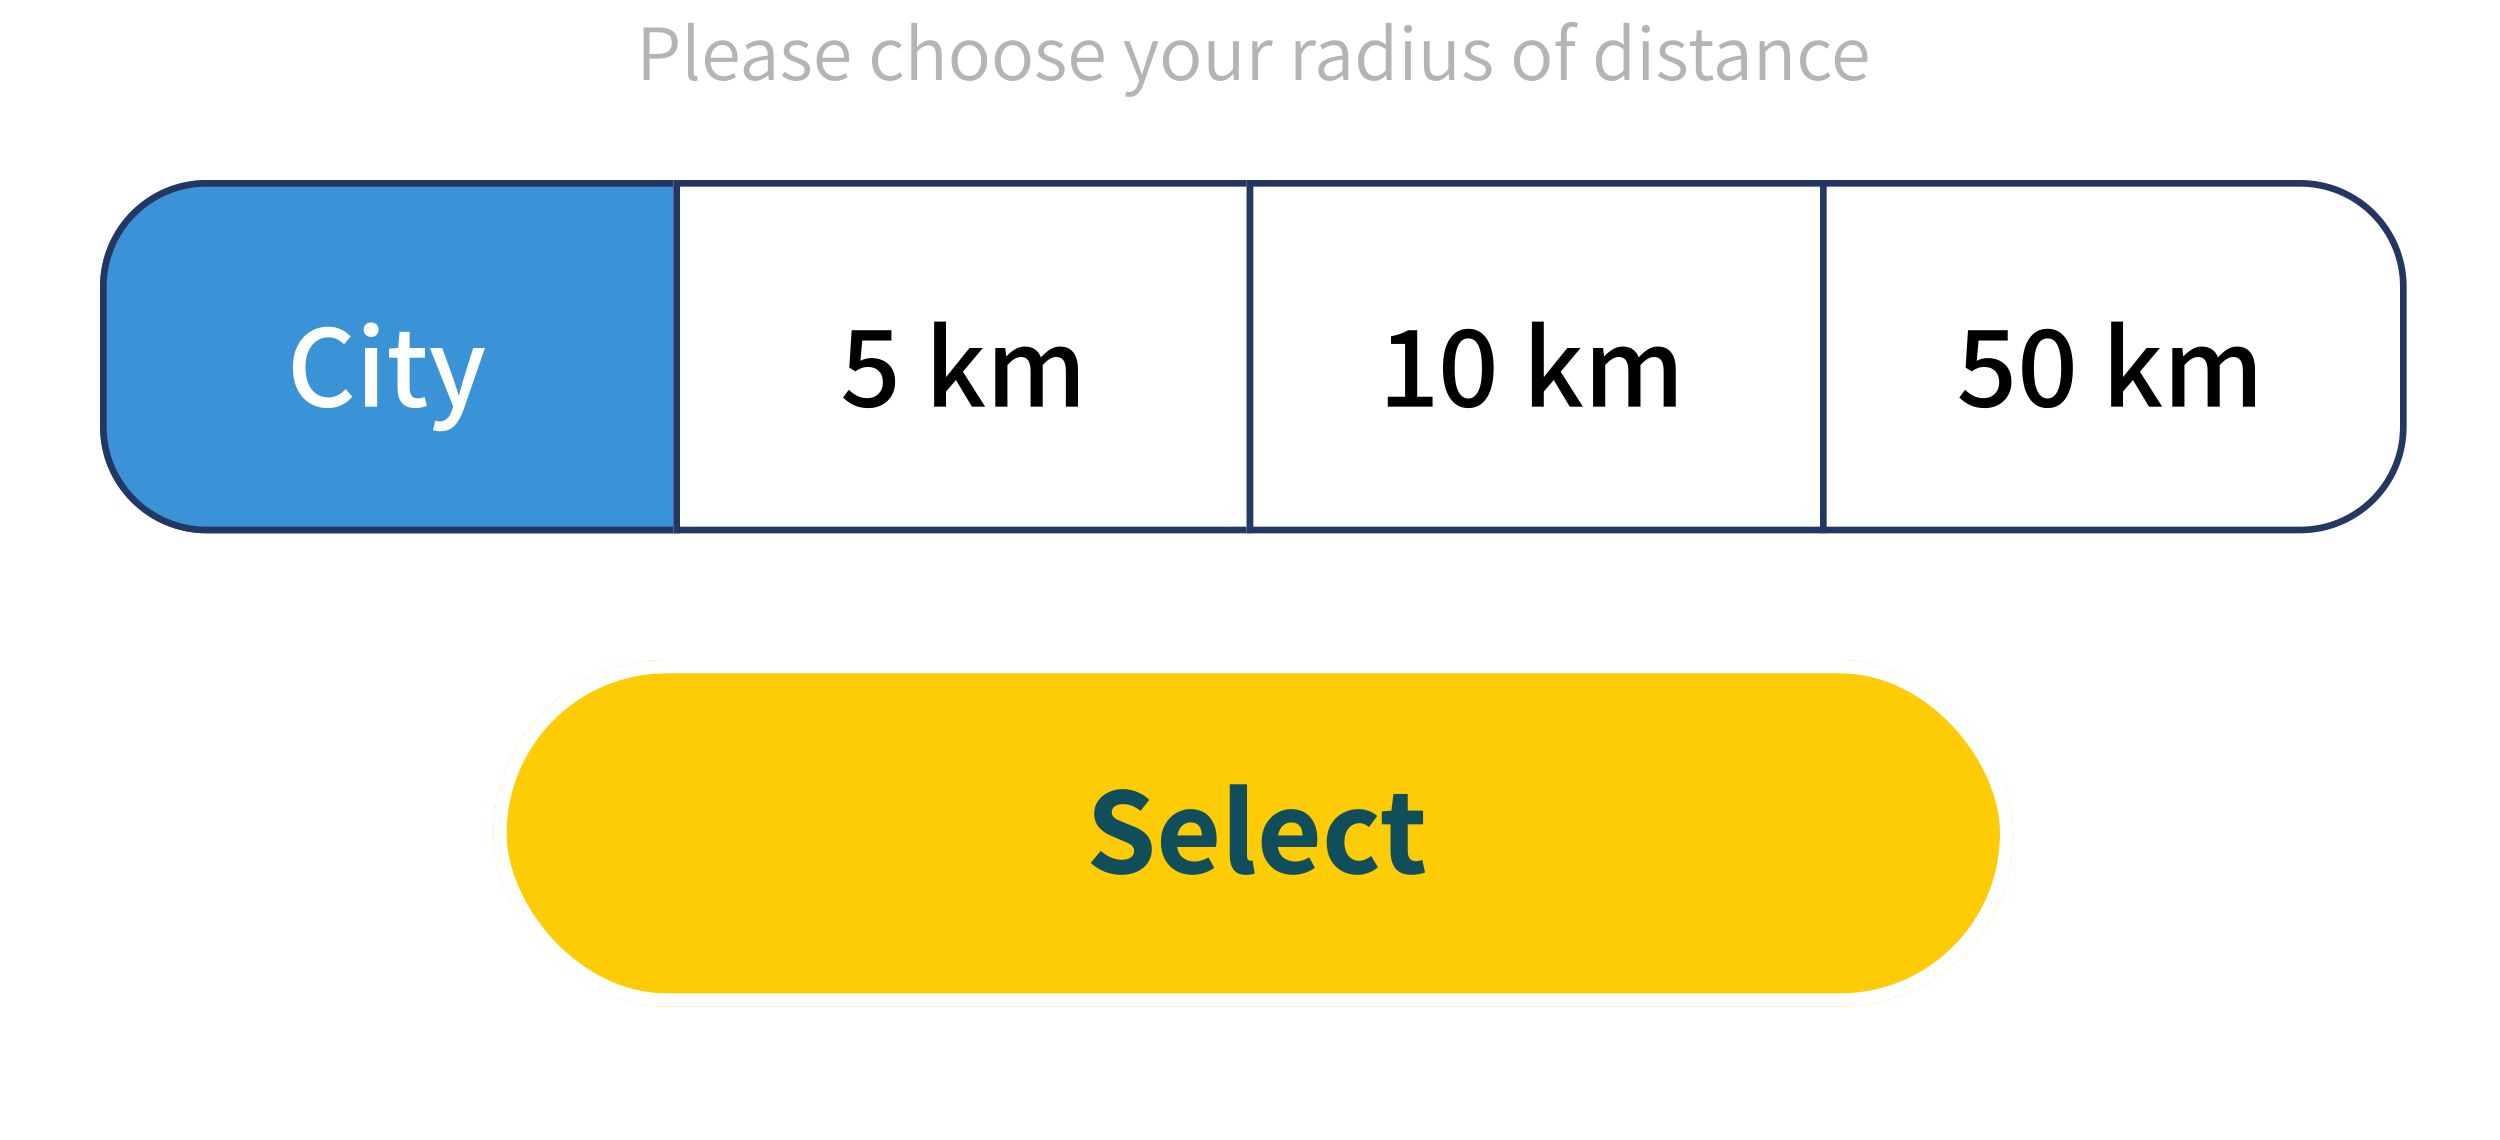 <svg width="375" height="171" viewBox="0 0 375 171" fill="none" xmlns="http://www.w3.org/2000/svg">
<g filter="url(#filter0_d)">
<rect x="74" y="98" width="228" height="52" rx="26" fill="#FECB07"/>
<rect x="75" y="99" width="226" height="50" rx="25" stroke="white" stroke-width="2"/>
</g>
<path d="M168.176 131.228C167.34 131.228 166.523 131.076 165.725 130.772C164.927 130.455 164.224 130.006 163.616 129.423L165.117 127.637C165.573 128.042 166.073 128.365 166.618 128.606C167.175 128.847 167.713 128.967 168.233 128.967C168.841 128.967 169.303 128.853 169.62 128.625C169.949 128.384 170.114 128.055 170.114 127.637C170.114 127.371 170.038 127.149 169.886 126.972C169.746 126.795 169.563 126.649 169.335 126.535C169.119 126.421 168.765 126.263 168.271 126.06L166.637 125.357C165.902 125.053 165.3 124.629 164.832 124.084C164.363 123.527 164.129 122.83 164.129 121.994C164.129 121.323 164.312 120.715 164.68 120.17C165.06 119.613 165.579 119.176 166.238 118.859C166.896 118.53 167.637 118.365 168.461 118.365C169.183 118.365 169.892 118.511 170.589 118.802C171.285 119.081 171.887 119.473 172.394 119.98L171.083 121.633C170.652 121.291 170.228 121.038 169.81 120.873C169.392 120.708 168.942 120.626 168.461 120.626C167.941 120.626 167.53 120.734 167.226 120.949C166.922 121.164 166.77 121.462 166.77 121.842C166.77 122.108 166.846 122.33 166.998 122.507C167.162 122.684 167.359 122.83 167.587 122.944C167.827 123.058 168.195 123.216 168.689 123.419L170.285 124.065C171.083 124.394 171.697 124.831 172.128 125.376C172.558 125.908 172.774 126.592 172.774 127.428C172.774 128.125 172.59 128.764 172.223 129.347C171.855 129.917 171.323 130.373 170.627 130.715C169.93 131.057 169.113 131.228 168.176 131.228ZM182.497 125.87C182.497 126.351 182.459 126.744 182.383 127.048H176.569C176.696 127.795 177 128.346 177.481 128.701C177.975 129.056 178.545 129.233 179.191 129.233C179.862 129.233 180.559 129.024 181.281 128.606L182.136 130.183C181.667 130.512 181.142 130.772 180.559 130.962C179.989 131.139 179.419 131.228 178.849 131.228C177.962 131.228 177.158 131.032 176.436 130.639C175.727 130.246 175.163 129.676 174.745 128.929C174.34 128.182 174.137 127.308 174.137 126.307C174.137 125.319 174.34 124.451 174.745 123.704C175.163 122.957 175.708 122.38 176.379 121.975C177.05 121.57 177.766 121.367 178.526 121.367C179.805 121.367 180.787 121.785 181.471 122.621C182.155 123.444 182.497 124.527 182.497 125.87ZM180.274 125.319C180.274 124.711 180.135 124.236 179.856 123.894C179.577 123.539 179.153 123.362 178.583 123.362C178.114 123.362 177.696 123.527 177.329 123.856C176.974 124.173 176.734 124.66 176.607 125.319H180.274ZM186.88 131.228C186.031 131.228 185.417 130.968 185.037 130.449C184.657 129.93 184.467 129.195 184.467 128.245V117.643H187.051V128.359C187.051 128.625 187.101 128.821 187.203 128.948C187.304 129.062 187.418 129.119 187.545 129.119C187.671 129.119 187.785 129.106 187.887 129.081L188.21 131.019C187.842 131.158 187.399 131.228 186.88 131.228ZM197.601 125.87C197.601 126.351 197.563 126.744 197.487 127.048H191.673C191.799 127.795 192.103 128.346 192.585 128.701C193.079 129.056 193.649 129.233 194.295 129.233C194.966 129.233 195.663 129.024 196.385 128.606L197.24 130.183C196.771 130.512 196.245 130.772 195.663 130.962C195.093 131.139 194.523 131.228 193.953 131.228C193.066 131.228 192.262 131.032 191.54 130.639C190.83 130.246 190.267 129.676 189.849 128.929C189.443 128.182 189.241 127.308 189.241 126.307C189.241 125.319 189.443 124.451 189.849 123.704C190.267 122.957 190.811 122.38 191.483 121.975C192.154 121.57 192.87 121.367 193.63 121.367C194.909 121.367 195.891 121.785 196.575 122.621C197.259 123.444 197.601 124.527 197.601 125.87ZM195.378 125.319C195.378 124.711 195.238 124.236 194.96 123.894C194.681 123.539 194.257 123.362 193.687 123.362C193.218 123.362 192.8 123.527 192.433 123.856C192.078 124.173 191.837 124.66 191.711 125.319H195.378ZM203.598 131.228C202.724 131.228 201.939 131.032 201.242 130.639C200.546 130.246 199.995 129.683 199.589 128.948C199.197 128.201 199 127.32 199 126.307C199 125.294 199.216 124.413 199.646 123.666C200.09 122.919 200.679 122.349 201.413 121.956C202.148 121.563 202.952 121.367 203.826 121.367C204.852 121.367 205.771 121.709 206.581 122.393L205.346 124.065C205.106 123.862 204.878 123.717 204.662 123.628C204.447 123.527 204.219 123.476 203.978 123.476C203.282 123.476 202.718 123.736 202.287 124.255C201.869 124.762 201.66 125.446 201.66 126.307C201.66 127.156 201.863 127.84 202.268 128.359C202.686 128.866 203.225 129.119 203.883 129.119C204.453 129.119 205.049 128.878 205.669 128.397L206.695 130.088C206.252 130.468 205.758 130.753 205.213 130.943C204.681 131.133 204.143 131.228 203.598 131.228ZM211.732 131.228C210.642 131.228 209.844 130.918 209.338 130.297C208.831 129.664 208.578 128.783 208.578 127.656V123.647H207.267V121.709L208.711 121.595L209.015 119.087H211.162V121.595H213.461V123.647H211.162V127.637C211.162 128.663 211.58 129.176 212.416 129.176C212.682 129.176 212.992 129.113 213.347 128.986L213.765 130.886C213.081 131.114 212.403 131.228 211.732 131.228Z" fill="#104E5B"/>
<g filter="url(#filter1_d)">
<path d="M15 43C15 34.163 22.163 27 31 27H102V80H31C22.163 80 15 72.837 15 64V43Z" fill="#3993D6"/>
<path d="M15.5 43C15.5 34.44 22.44 27.5 31 27.5H101.5V79.5H31C22.44 79.5 15.5 72.56 15.5 64V43Z" stroke="#243663"/>
</g>
<g filter="url(#filter2_d)">
<path d="M101 27H188V80H101V27Z" fill="white"/>
<path d="M101.5 27.5H187.5V79.5H101.5V27.5Z" stroke="#243663"/>
</g>
<g filter="url(#filter3_d)">
<path d="M187 27H274V80H187V27Z" fill="white"/>
<path d="M187.5 27.5H273.5V79.5H187.5V27.5Z" stroke="#243663"/>
</g>
<g filter="url(#filter4_d)">
<path d="M273 27H345C353.837 27 361 34.163 361 43V64C361 72.837 353.837 80 345 80H273V27Z" fill="white"/>
<path d="M273.5 27.5H345C353.56 27.5 360.5 34.44 360.5 43V64C360.5 72.56 353.56 79.5 345 79.5H273.5V27.5Z" stroke="#243663"/>
</g>
<path d="M49.17 61.216C48.174 61.216 47.28 60.976 46.488 60.496C45.696 60.016 45.072 59.32 44.616 58.408C44.16 57.484 43.932 56.392 43.932 55.132C43.932 53.884 44.166 52.798 44.634 51.874C45.102 50.95 45.738 50.242 46.542 49.75C47.358 49.246 48.264 48.994 49.26 48.994C49.944 48.994 50.568 49.132 51.132 49.408C51.708 49.684 52.194 50.038 52.59 50.47L51.6 51.658C50.916 50.95 50.148 50.596 49.296 50.596C48.612 50.596 48.006 50.782 47.478 51.154C46.962 51.514 46.554 52.03 46.254 52.702C45.966 53.374 45.822 54.166 45.822 55.078C45.822 56.482 46.128 57.592 46.74 58.408C47.364 59.212 48.198 59.614 49.242 59.614C50.226 59.614 51.096 59.194 51.852 58.354L52.842 59.506C51.87 60.646 50.646 61.216 49.17 61.216ZM54.754 52.198H56.572V61H54.754V52.198ZM55.672 50.542C55.348 50.542 55.078 50.44 54.862 50.236C54.658 50.032 54.556 49.768 54.556 49.444C54.556 49.132 54.658 48.874 54.862 48.67C55.078 48.466 55.348 48.364 55.672 48.364C55.996 48.364 56.26 48.466 56.464 48.67C56.68 48.874 56.788 49.132 56.788 49.444C56.788 49.768 56.68 50.032 56.464 50.236C56.26 50.44 55.996 50.542 55.672 50.542ZM62.294 61.216C60.518 61.216 59.63 60.19 59.63 58.138V53.656H58.352V52.288L59.72 52.198L59.936 49.768H61.448V52.198H63.752V53.656H61.448V58.138C61.448 58.678 61.55 59.086 61.754 59.362C61.958 59.626 62.288 59.758 62.744 59.758C63.02 59.758 63.338 59.686 63.698 59.542L64.022 60.892C63.374 61.108 62.798 61.216 62.294 61.216ZM66.049 64.69C65.653 64.69 65.287 64.63 64.951 64.51L65.293 63.088C65.569 63.172 65.785 63.214 65.941 63.214C66.805 63.214 67.423 62.656 67.795 61.54L67.975 60.946L64.483 52.198H66.337L67.975 56.752L68.515 58.39L68.785 59.236H68.857C68.989 58.804 69.091 58.432 69.163 58.12L69.559 56.752L70.981 52.198H72.745L69.505 61.54C69.133 62.572 68.683 63.352 68.155 63.88C67.627 64.42 66.925 64.69 66.049 64.69Z" fill="white"/>
<path d="M130.309 61.216C129.457 61.216 128.719 61.072 128.095 60.784C127.483 60.496 126.937 60.112 126.457 59.632L127.321 58.462C127.717 58.846 128.137 59.152 128.581 59.38C129.025 59.608 129.529 59.722 130.093 59.722C130.777 59.722 131.335 59.506 131.767 59.074C132.211 58.642 132.433 58.066 132.433 57.346C132.433 56.626 132.229 56.062 131.821 55.654C131.413 55.246 130.867 55.042 130.183 55.042C129.823 55.042 129.511 55.096 129.247 55.204C128.983 55.3 128.665 55.468 128.293 55.708L127.393 55.132L127.753 49.534H133.711V51.082H129.337L129.067 54.124C129.583 53.848 130.123 53.71 130.687 53.71C131.731 53.71 132.589 54.016 133.261 54.628C133.933 55.228 134.269 56.116 134.269 57.292C134.269 58.096 134.083 58.798 133.711 59.398C133.351 59.986 132.871 60.436 132.271 60.748C131.671 61.06 131.017 61.216 130.309 61.216ZM140.12 48.238H141.902V56.5H141.956L145.43 52.198H147.428L144.44 55.762L147.77 61H145.79L143.396 57.004L141.902 58.732V61H140.12V48.238ZM149.296 52.198H150.79L150.934 53.422H150.988C151.42 52.978 151.852 52.63 152.284 52.378C152.728 52.114 153.202 51.982 153.706 51.982C154.918 51.982 155.728 52.522 156.136 53.602C156.628 53.074 157.096 52.672 157.54 52.396C157.996 52.12 158.482 51.982 158.998 51.982C159.898 51.982 160.57 52.282 161.014 52.882C161.47 53.47 161.698 54.328 161.698 55.456V61H159.88V55.69C159.88 54.934 159.76 54.388 159.52 54.052C159.292 53.716 158.92 53.548 158.404 53.548C157.804 53.548 157.138 53.95 156.406 54.754V61H154.588V55.69C154.588 54.934 154.468 54.388 154.228 54.052C154 53.716 153.628 53.548 153.112 53.548C152.512 53.548 151.846 53.95 151.114 54.754V61H149.296V52.198Z" fill="black"/>
<path d="M208.169 59.506H210.761V51.586H208.655V50.434C209.675 50.254 210.527 49.954 211.211 49.534H212.579V59.506H214.883V61H208.169V59.506ZM220.245 61.216C219.057 61.216 218.127 60.694 217.455 59.65C216.783 58.606 216.447 57.13 216.447 55.222C216.447 53.314 216.783 51.856 217.455 50.848C218.127 49.828 219.057 49.318 220.245 49.318C221.433 49.318 222.363 49.828 223.035 50.848C223.707 51.868 224.043 53.326 224.043 55.222C224.043 57.13 223.707 58.606 223.035 59.65C222.363 60.694 221.433 61.216 220.245 61.216ZM220.245 59.776C220.881 59.776 221.379 59.41 221.739 58.678C222.111 57.946 222.297 56.794 222.297 55.222C222.297 52.246 221.613 50.758 220.245 50.758C218.877 50.758 218.193 52.246 218.193 55.222C218.193 56.794 218.373 57.946 218.733 58.678C219.105 59.41 219.609 59.776 220.245 59.776ZM229.786 48.238H231.568V56.5H231.622L235.096 52.198H237.094L234.106 55.762L237.436 61H235.456L233.062 57.004L231.568 58.732V61H229.786V48.238ZM238.962 52.198H240.456L240.6 53.422H240.654C241.086 52.978 241.518 52.63 241.95 52.378C242.394 52.114 242.868 51.982 243.372 51.982C244.584 51.982 245.394 52.522 245.802 53.602C246.294 53.074 246.762 52.672 247.206 52.396C247.662 52.12 248.148 51.982 248.664 51.982C249.564 51.982 250.236 52.282 250.68 52.882C251.136 53.47 251.364 54.328 251.364 55.456V61H249.546V55.69C249.546 54.934 249.426 54.388 249.186 54.052C248.958 53.716 248.586 53.548 248.07 53.548C247.47 53.548 246.804 53.95 246.072 54.754V61H244.254V55.69C244.254 54.934 244.134 54.388 243.894 54.052C243.666 53.716 243.294 53.548 242.778 53.548C242.178 53.548 241.512 53.95 240.78 54.754V61H238.962V52.198Z" fill="black"/>
<path d="M297.757 61.216C296.905 61.216 296.167 61.072 295.543 60.784C294.931 60.496 294.385 60.112 293.905 59.632L294.769 58.462C295.165 58.846 295.585 59.152 296.029 59.38C296.473 59.608 296.977 59.722 297.541 59.722C298.225 59.722 298.783 59.506 299.215 59.074C299.659 58.642 299.881 58.066 299.881 57.346C299.881 56.626 299.677 56.062 299.269 55.654C298.861 55.246 298.315 55.042 297.631 55.042C297.271 55.042 296.959 55.096 296.695 55.204C296.431 55.3 296.113 55.468 295.741 55.708L294.841 55.132L295.201 49.534H301.159V51.082H296.785L296.515 54.124C297.031 53.848 297.571 53.71 298.135 53.71C299.179 53.71 300.037 54.016 300.709 54.628C301.381 55.228 301.717 56.116 301.717 57.292C301.717 58.096 301.531 58.798 301.159 59.398C300.799 59.986 300.319 60.436 299.719 60.748C299.119 61.06 298.465 61.216 297.757 61.216ZM307.132 61.216C305.944 61.216 305.014 60.694 304.342 59.65C303.67 58.606 303.334 57.13 303.334 55.222C303.334 53.314 303.67 51.856 304.342 50.848C305.014 49.828 305.944 49.318 307.132 49.318C308.32 49.318 309.25 49.828 309.922 50.848C310.594 51.868 310.93 53.326 310.93 55.222C310.93 57.13 310.594 58.606 309.922 59.65C309.25 60.694 308.32 61.216 307.132 61.216ZM307.132 59.776C307.768 59.776 308.266 59.41 308.626 58.678C308.998 57.946 309.184 56.794 309.184 55.222C309.184 52.246 308.5 50.758 307.132 50.758C305.764 50.758 305.08 52.246 305.08 55.222C305.08 56.794 305.26 57.946 305.62 58.678C305.992 59.41 306.496 59.776 307.132 59.776ZM316.673 48.238H318.455V56.5H318.509L321.983 52.198H323.981L320.993 55.762L324.323 61H322.343L319.949 57.004L318.455 58.732V61H316.673V48.238ZM325.849 52.198H327.343L327.487 53.422H327.541C327.973 52.978 328.405 52.63 328.837 52.378C329.281 52.114 329.755 51.982 330.259 51.982C331.471 51.982 332.281 52.522 332.689 53.602C333.181 53.074 333.649 52.672 334.093 52.396C334.549 52.12 335.035 51.982 335.551 51.982C336.451 51.982 337.123 52.282 337.567 52.882C338.023 53.47 338.251 54.328 338.251 55.456V61H336.433V55.69C336.433 54.934 336.313 54.388 336.073 54.052C335.845 53.716 335.473 53.548 334.957 53.548C334.357 53.548 333.691 53.95 332.959 54.754V61H331.141V55.69C331.141 54.934 331.021 54.388 330.781 54.052C330.553 53.716 330.181 53.548 329.665 53.548C329.065 53.548 328.399 53.95 327.667 54.754V61H325.849V52.198Z" fill="black"/>
<path d="M96.543 4.116H98.728C99.663 4.116 100.383 4.296 100.887 4.656C101.399 5.008 101.655 5.592 101.655 6.408C101.655 7.2 101.399 7.8 100.887 8.208C100.375 8.608 99.671 8.808 98.775 8.808H97.431V12H96.543V4.116ZM98.644 8.076C99.371 8.076 99.907 7.944 100.251 7.68C100.595 7.408 100.767 6.984 100.767 6.408C100.767 5.832 100.591 5.428 100.239 5.196C99.888 4.956 99.34 4.836 98.596 4.836H97.431V8.076H98.644ZM104.146 12.144C103.818 12.144 103.578 12.044 103.426 11.844C103.274 11.636 103.198 11.332 103.198 10.932V3.432H104.062V11.004C104.062 11.14 104.086 11.244 104.134 11.316C104.19 11.38 104.258 11.412 104.338 11.412C104.402 11.412 104.474 11.404 104.554 11.388L104.674 12.06C104.522 12.116 104.346 12.144 104.146 12.144ZM110.638 8.76C110.638 8.968 110.626 9.144 110.602 9.288H106.582C106.622 9.968 106.83 10.496 107.206 10.872C107.59 11.248 108.058 11.436 108.61 11.436C109.122 11.436 109.614 11.28 110.086 10.968L110.41 11.544C110.122 11.728 109.826 11.876 109.522 11.988C109.218 12.092 108.878 12.144 108.502 12.144C107.99 12.144 107.522 12.024 107.098 11.784C106.682 11.536 106.35 11.18 106.102 10.716C105.862 10.252 105.742 9.712 105.742 9.096C105.742 8.488 105.862 7.952 106.102 7.488C106.35 7.024 106.674 6.668 107.074 6.42C107.474 6.164 107.898 6.036 108.346 6.036C109.066 6.036 109.626 6.28 110.026 6.768C110.434 7.248 110.638 7.912 110.638 8.76ZM109.858 8.652C109.858 8.036 109.726 7.564 109.462 7.236C109.198 6.908 108.83 6.744 108.358 6.744C107.926 6.744 107.542 6.908 107.206 7.236C106.87 7.564 106.67 8.036 106.606 8.652H109.858ZM113.26 12.144C112.764 12.144 112.356 12 112.036 11.712C111.716 11.424 111.556 11.02 111.556 10.5C111.556 9.868 111.844 9.384 112.42 9.048C112.996 8.704 113.916 8.464 115.18 8.328C115.18 7.872 115.084 7.5 114.892 7.212C114.708 6.916 114.388 6.768 113.932 6.768C113.38 6.768 112.792 6.98 112.168 7.404L111.82 6.804C112.588 6.292 113.34 6.036 114.076 6.036C114.748 6.036 115.244 6.248 115.564 6.672C115.884 7.088 116.044 7.664 116.044 8.4V12H115.324L115.252 11.292H115.216C114.528 11.86 113.876 12.144 113.26 12.144ZM113.488 11.436C113.768 11.436 114.04 11.372 114.304 11.244C114.576 11.108 114.868 10.9 115.18 10.62V8.916C114.18 9.036 113.468 9.22 113.044 9.468C112.628 9.716 112.42 10.044 112.42 10.452C112.42 10.78 112.52 11.028 112.72 11.196C112.92 11.356 113.176 11.436 113.488 11.436ZM119.44 12.144C119.04 12.144 118.652 12.072 118.276 11.928C117.9 11.776 117.568 11.58 117.28 11.34L117.724 10.752C118.012 10.984 118.292 11.16 118.564 11.28C118.836 11.4 119.14 11.46 119.476 11.46C119.86 11.46 120.156 11.368 120.364 11.184C120.572 11 120.676 10.768 120.676 10.488C120.676 10.208 120.556 9.984 120.316 9.816C120.084 9.648 119.752 9.488 119.32 9.336C118.768 9.136 118.336 8.92 118.024 8.688C117.712 8.448 117.556 8.108 117.556 7.668C117.556 7.196 117.732 6.808 118.084 6.504C118.444 6.192 118.928 6.036 119.536 6.036C119.864 6.036 120.18 6.096 120.484 6.216C120.788 6.336 121.06 6.492 121.3 6.684L120.88 7.248C120.648 7.08 120.428 6.952 120.22 6.864C120.012 6.776 119.784 6.732 119.536 6.732C119.168 6.732 118.888 6.82 118.696 6.996C118.504 7.164 118.408 7.372 118.408 7.62C118.408 7.796 118.464 7.948 118.576 8.076C118.696 8.204 118.84 8.308 119.008 8.388C119.176 8.46 119.412 8.556 119.716 8.676C120.124 8.828 120.444 8.964 120.676 9.084C120.908 9.204 121.108 9.376 121.276 9.6C121.444 9.816 121.528 10.096 121.528 10.44C121.528 10.752 121.444 11.04 121.276 11.304C121.116 11.56 120.876 11.764 120.556 11.916C120.244 12.068 119.872 12.144 119.44 12.144ZM127.384 8.76C127.384 8.968 127.372 9.144 127.348 9.288H123.328C123.368 9.968 123.576 10.496 123.952 10.872C124.336 11.248 124.804 11.436 125.356 11.436C125.868 11.436 126.36 11.28 126.832 10.968L127.156 11.544C126.868 11.728 126.572 11.876 126.268 11.988C125.964 12.092 125.624 12.144 125.248 12.144C124.736 12.144 124.268 12.024 123.844 11.784C123.428 11.536 123.096 11.18 122.848 10.716C122.608 10.252 122.488 9.712 122.488 9.096C122.488 8.488 122.608 7.952 122.848 7.488C123.096 7.024 123.42 6.668 123.82 6.42C124.22 6.164 124.644 6.036 125.092 6.036C125.812 6.036 126.372 6.28 126.772 6.768C127.18 7.248 127.384 7.912 127.384 8.76ZM126.604 8.652C126.604 8.036 126.472 7.564 126.208 7.236C125.944 6.908 125.576 6.744 125.104 6.744C124.672 6.744 124.288 6.908 123.952 7.236C123.616 7.564 123.416 8.036 123.352 8.652H126.604ZM133.508 12.144C132.996 12.144 132.532 12.024 132.116 11.784C131.708 11.536 131.384 11.184 131.144 10.728C130.912 10.272 130.796 9.728 130.796 9.096C130.796 8.472 130.92 7.928 131.168 7.464C131.424 7 131.764 6.648 132.188 6.408C132.612 6.16 133.072 6.036 133.568 6.036C134.2 6.036 134.764 6.268 135.26 6.732L134.804 7.308C134.612 7.132 134.42 7 134.228 6.912C134.036 6.816 133.828 6.768 133.604 6.768C133.244 6.768 132.92 6.868 132.632 7.068C132.344 7.26 132.116 7.532 131.948 7.884C131.788 8.236 131.708 8.64 131.708 9.096C131.708 9.792 131.88 10.352 132.224 10.776C132.568 11.2 133.02 11.412 133.58 11.412C134.084 11.412 134.556 11.212 134.996 10.812L135.38 11.4C135.116 11.632 134.824 11.816 134.504 11.952C134.184 12.08 133.852 12.144 133.508 12.144ZM136.702 3.432H137.566V5.808L137.542 7.032C137.862 6.712 138.174 6.468 138.478 6.3C138.782 6.124 139.118 6.036 139.486 6.036C140.094 6.036 140.542 6.228 140.83 6.612C141.118 6.988 141.262 7.552 141.262 8.304V12H140.386V8.412C140.386 7.852 140.294 7.444 140.11 7.188C139.934 6.932 139.642 6.804 139.234 6.804C138.946 6.804 138.678 6.88 138.43 7.032C138.182 7.176 137.894 7.412 137.566 7.74V12H136.702V3.432ZM145.402 12.144C144.922 12.144 144.478 12.024 144.07 11.784C143.662 11.536 143.334 11.184 143.086 10.728C142.846 10.264 142.726 9.72 142.726 9.096C142.726 8.472 142.846 7.928 143.086 7.464C143.334 7 143.662 6.648 144.07 6.408C144.478 6.16 144.922 6.036 145.402 6.036C145.882 6.036 146.326 6.16 146.734 6.408C147.142 6.648 147.466 7 147.706 7.464C147.954 7.928 148.078 8.472 148.078 9.096C148.078 9.72 147.954 10.264 147.706 10.728C147.466 11.184 147.142 11.536 146.734 11.784C146.326 12.024 145.882 12.144 145.402 12.144ZM145.402 11.412C145.746 11.412 146.05 11.316 146.314 11.124C146.586 10.932 146.798 10.66 146.95 10.308C147.102 9.956 147.178 9.552 147.178 9.096C147.178 8.64 147.102 8.236 146.95 7.884C146.798 7.532 146.586 7.26 146.314 7.068C146.05 6.868 145.746 6.768 145.402 6.768C145.058 6.768 144.75 6.868 144.478 7.068C144.214 7.26 144.006 7.532 143.854 7.884C143.71 8.236 143.638 8.64 143.638 9.096C143.638 9.792 143.802 10.352 144.13 10.776C144.458 11.2 144.882 11.412 145.402 11.412ZM151.883 12.144C151.403 12.144 150.959 12.024 150.551 11.784C150.143 11.536 149.815 11.184 149.567 10.728C149.327 10.264 149.207 9.72 149.207 9.096C149.207 8.472 149.327 7.928 149.567 7.464C149.815 7 150.143 6.648 150.551 6.408C150.959 6.16 151.403 6.036 151.883 6.036C152.363 6.036 152.807 6.16 153.215 6.408C153.623 6.648 153.947 7 154.187 7.464C154.435 7.928 154.559 8.472 154.559 9.096C154.559 9.72 154.435 10.264 154.187 10.728C153.947 11.184 153.623 11.536 153.215 11.784C152.807 12.024 152.363 12.144 151.883 12.144ZM151.883 11.412C152.227 11.412 152.531 11.316 152.795 11.124C153.067 10.932 153.279 10.66 153.431 10.308C153.583 9.956 153.659 9.552 153.659 9.096C153.659 8.64 153.583 8.236 153.431 7.884C153.279 7.532 153.067 7.26 152.795 7.068C152.531 6.868 152.227 6.768 151.883 6.768C151.539 6.768 151.231 6.868 150.959 7.068C150.695 7.26 150.487 7.532 150.335 7.884C150.191 8.236 150.119 8.64 150.119 9.096C150.119 9.792 150.283 10.352 150.611 10.776C150.939 11.2 151.363 11.412 151.883 11.412ZM157.608 12.144C157.208 12.144 156.82 12.072 156.444 11.928C156.068 11.776 155.736 11.58 155.448 11.34L155.892 10.752C156.18 10.984 156.46 11.16 156.732 11.28C157.004 11.4 157.308 11.46 157.644 11.46C158.028 11.46 158.324 11.368 158.532 11.184C158.74 11 158.844 10.768 158.844 10.488C158.844 10.208 158.724 9.984 158.484 9.816C158.252 9.648 157.92 9.488 157.488 9.336C156.936 9.136 156.504 8.92 156.192 8.688C155.88 8.448 155.724 8.108 155.724 7.668C155.724 7.196 155.9 6.808 156.252 6.504C156.612 6.192 157.096 6.036 157.704 6.036C158.032 6.036 158.348 6.096 158.652 6.216C158.956 6.336 159.228 6.492 159.468 6.684L159.048 7.248C158.816 7.08 158.596 6.952 158.388 6.864C158.18 6.776 157.952 6.732 157.704 6.732C157.336 6.732 157.056 6.82 156.864 6.996C156.672 7.164 156.576 7.372 156.576 7.62C156.576 7.796 156.632 7.948 156.744 8.076C156.864 8.204 157.008 8.308 157.176 8.388C157.344 8.46 157.58 8.556 157.884 8.676C158.292 8.828 158.612 8.964 158.844 9.084C159.076 9.204 159.276 9.376 159.444 9.6C159.612 9.816 159.696 10.096 159.696 10.44C159.696 10.752 159.612 11.04 159.444 11.304C159.284 11.56 159.044 11.764 158.724 11.916C158.412 12.068 158.04 12.144 157.608 12.144ZM165.552 8.76C165.552 8.968 165.54 9.144 165.516 9.288H161.496C161.536 9.968 161.744 10.496 162.12 10.872C162.504 11.248 162.972 11.436 163.524 11.436C164.036 11.436 164.528 11.28 165 10.968L165.324 11.544C165.036 11.728 164.74 11.876 164.436 11.988C164.132 12.092 163.792 12.144 163.416 12.144C162.904 12.144 162.436 12.024 162.012 11.784C161.596 11.536 161.264 11.18 161.016 10.716C160.776 10.252 160.656 9.712 160.656 9.096C160.656 8.488 160.776 7.952 161.016 7.488C161.264 7.024 161.588 6.668 161.988 6.42C162.388 6.164 162.812 6.036 163.26 6.036C163.98 6.036 164.54 6.28 164.94 6.768C165.348 7.248 165.552 7.912 165.552 8.76ZM164.772 8.652C164.772 8.036 164.64 7.564 164.376 7.236C164.112 6.908 163.744 6.744 163.272 6.744C162.84 6.744 162.456 6.908 162.12 7.236C161.784 7.564 161.584 8.036 161.52 8.652H164.772ZM169.432 14.544C169.192 14.544 168.972 14.504 168.772 14.424L168.94 13.716C169.1 13.78 169.252 13.812 169.396 13.812C169.716 13.812 169.988 13.692 170.212 13.452C170.436 13.212 170.616 12.888 170.752 12.48L170.896 12.036L168.544 6.18H169.444L170.692 9.516L171.268 11.148H171.316C171.428 10.812 171.544 10.444 171.664 10.044L171.82 9.516L172.912 6.18H173.764L171.556 12.54C171.332 13.164 171.052 13.652 170.716 14.004C170.388 14.364 169.96 14.544 169.432 14.544ZM177.113 12.144C176.633 12.144 176.189 12.024 175.781 11.784C175.373 11.536 175.045 11.184 174.797 10.728C174.557 10.264 174.437 9.72 174.437 9.096C174.437 8.472 174.557 7.928 174.797 7.464C175.045 7 175.373 6.648 175.781 6.408C176.189 6.16 176.633 6.036 177.113 6.036C177.593 6.036 178.037 6.16 178.445 6.408C178.853 6.648 179.177 7 179.417 7.464C179.665 7.928 179.789 8.472 179.789 9.096C179.789 9.72 179.665 10.264 179.417 10.728C179.177 11.184 178.853 11.536 178.445 11.784C178.037 12.024 177.593 12.144 177.113 12.144ZM177.113 11.412C177.457 11.412 177.761 11.316 178.025 11.124C178.297 10.932 178.509 10.66 178.661 10.308C178.813 9.956 178.889 9.552 178.889 9.096C178.889 8.64 178.813 8.236 178.661 7.884C178.509 7.532 178.297 7.26 178.025 7.068C177.761 6.868 177.457 6.768 177.113 6.768C176.769 6.768 176.461 6.868 176.189 7.068C175.925 7.26 175.717 7.532 175.565 7.884C175.421 8.236 175.349 8.64 175.349 9.096C175.349 9.792 175.513 10.352 175.841 10.776C176.169 11.2 176.593 11.412 177.113 11.412ZM183.054 12.144C182.454 12.144 182.01 11.956 181.722 11.58C181.434 11.196 181.29 10.628 181.29 9.876V6.18H182.154V9.768C182.154 10.328 182.246 10.74 182.43 11.004C182.614 11.26 182.91 11.388 183.318 11.388C183.614 11.388 183.882 11.308 184.122 11.148C184.37 10.988 184.646 10.724 184.95 10.356V6.18H185.826V12H185.094L185.022 11.076H184.986C184.69 11.42 184.386 11.684 184.074 11.868C183.77 12.052 183.43 12.144 183.054 12.144ZM187.854 6.18H188.574L188.646 7.248H188.682C188.882 6.872 189.126 6.576 189.414 6.36C189.702 6.144 190.01 6.036 190.338 6.036C190.57 6.036 190.77 6.076 190.938 6.156L190.77 6.924C190.562 6.86 190.378 6.828 190.218 6.828C189.946 6.828 189.674 6.94 189.402 7.164C189.138 7.388 188.91 7.736 188.718 8.208V12H187.854V6.18ZM194.334 6.18H195.054L195.126 7.248H195.162C195.362 6.872 195.606 6.576 195.894 6.36C196.182 6.144 196.49 6.036 196.818 6.036C197.05 6.036 197.25 6.076 197.418 6.156L197.25 6.924C197.042 6.86 196.858 6.828 196.698 6.828C196.426 6.828 196.154 6.94 195.882 7.164C195.618 7.388 195.39 7.736 195.198 8.208V12H194.334V6.18ZM199.451 12.144C198.955 12.144 198.547 12 198.227 11.712C197.907 11.424 197.747 11.02 197.747 10.5C197.747 9.868 198.035 9.384 198.611 9.048C199.187 8.704 200.107 8.464 201.371 8.328C201.371 7.872 201.275 7.5 201.083 7.212C200.899 6.916 200.579 6.768 200.123 6.768C199.571 6.768 198.983 6.98 198.359 7.404L198.011 6.804C198.779 6.292 199.531 6.036 200.267 6.036C200.939 6.036 201.435 6.248 201.755 6.672C202.075 7.088 202.235 7.664 202.235 8.4V12H201.515L201.443 11.292H201.407C200.719 11.86 200.067 12.144 199.451 12.144ZM199.679 11.436C199.959 11.436 200.231 11.372 200.495 11.244C200.767 11.108 201.059 10.9 201.371 10.62V8.916C200.371 9.036 199.659 9.22 199.235 9.468C198.819 9.716 198.611 10.044 198.611 10.452C198.611 10.78 198.711 11.028 198.911 11.196C199.111 11.356 199.367 11.436 199.679 11.436ZM206.099 12.144C205.363 12.144 204.779 11.876 204.347 11.34C203.923 10.804 203.711 10.056 203.711 9.096C203.711 8.488 203.827 7.952 204.059 7.488C204.291 7.024 204.599 6.668 204.983 6.42C205.375 6.164 205.795 6.036 206.243 6.036C206.555 6.036 206.835 6.092 207.083 6.204C207.331 6.316 207.603 6.488 207.899 6.72L207.863 5.712V3.432H208.727V12H208.007L207.935 11.292H207.899C207.651 11.548 207.371 11.756 207.059 11.916C206.755 12.068 206.435 12.144 206.099 12.144ZM206.291 11.4C206.571 11.4 206.835 11.332 207.083 11.196C207.339 11.06 207.599 10.852 207.863 10.572V7.416C207.607 7.192 207.359 7.032 207.119 6.936C206.879 6.832 206.631 6.78 206.375 6.78C206.047 6.78 205.747 6.88 205.475 7.08C205.211 7.28 204.999 7.556 204.839 7.908C204.687 8.26 204.611 8.656 204.611 9.096C204.611 9.816 204.755 10.38 205.043 10.788C205.339 11.196 205.755 11.4 206.291 11.4ZM210.764 6.18H211.628V12H210.764V6.18ZM211.208 4.932C211.032 4.932 210.888 4.876 210.776 4.764C210.664 4.652 210.608 4.504 210.608 4.32C210.608 4.144 210.664 4.004 210.776 3.9C210.888 3.788 211.032 3.732 211.208 3.732C211.384 3.732 211.528 3.788 211.64 3.9C211.752 4.004 211.808 4.144 211.808 4.32C211.808 4.504 211.752 4.652 211.64 4.764C211.528 4.876 211.384 4.932 211.208 4.932ZM215.35 12.144C214.75 12.144 214.306 11.956 214.018 11.58C213.73 11.196 213.586 10.628 213.586 9.876V6.18H214.45V9.768C214.45 10.328 214.542 10.74 214.726 11.004C214.91 11.26 215.206 11.388 215.614 11.388C215.91 11.388 216.178 11.308 216.418 11.148C216.666 10.988 216.942 10.724 217.246 10.356V6.18H218.122V12H217.39L217.318 11.076H217.282C216.986 11.42 216.682 11.684 216.37 11.868C216.066 12.052 215.726 12.144 215.35 12.144ZM221.639 12.144C221.239 12.144 220.851 12.072 220.475 11.928C220.099 11.776 219.767 11.58 219.479 11.34L219.923 10.752C220.211 10.984 220.491 11.16 220.763 11.28C221.035 11.4 221.339 11.46 221.675 11.46C222.059 11.46 222.355 11.368 222.563 11.184C222.771 11 222.875 10.768 222.875 10.488C222.875 10.208 222.755 9.984 222.515 9.816C222.283 9.648 221.951 9.488 221.519 9.336C220.967 9.136 220.535 8.92 220.223 8.688C219.911 8.448 219.755 8.108 219.755 7.668C219.755 7.196 219.931 6.808 220.283 6.504C220.643 6.192 221.127 6.036 221.735 6.036C222.063 6.036 222.379 6.096 222.683 6.216C222.987 6.336 223.259 6.492 223.499 6.684L223.079 7.248C222.847 7.08 222.627 6.952 222.419 6.864C222.211 6.776 221.983 6.732 221.735 6.732C221.367 6.732 221.087 6.82 220.895 6.996C220.703 7.164 220.607 7.372 220.607 7.62C220.607 7.796 220.663 7.948 220.775 8.076C220.895 8.204 221.039 8.308 221.207 8.388C221.375 8.46 221.611 8.556 221.915 8.676C222.323 8.828 222.643 8.964 222.875 9.084C223.107 9.204 223.307 9.376 223.475 9.6C223.643 9.816 223.727 10.096 223.727 10.44C223.727 10.752 223.643 11.04 223.475 11.304C223.315 11.56 223.075 11.764 222.755 11.916C222.443 12.068 222.071 12.144 221.639 12.144ZM229.765 12.144C229.285 12.144 228.841 12.024 228.433 11.784C228.025 11.536 227.697 11.184 227.449 10.728C227.209 10.264 227.089 9.72 227.089 9.096C227.089 8.472 227.209 7.928 227.449 7.464C227.697 7 228.025 6.648 228.433 6.408C228.841 6.16 229.285 6.036 229.765 6.036C230.245 6.036 230.689 6.16 231.097 6.408C231.505 6.648 231.829 7 232.069 7.464C232.317 7.928 232.441 8.472 232.441 9.096C232.441 9.72 232.317 10.264 232.069 10.728C231.829 11.184 231.505 11.536 231.097 11.784C230.689 12.024 230.245 12.144 229.765 12.144ZM229.765 11.412C230.109 11.412 230.413 11.316 230.677 11.124C230.949 10.932 231.161 10.66 231.313 10.308C231.465 9.956 231.541 9.552 231.541 9.096C231.541 8.64 231.465 8.236 231.313 7.884C231.161 7.532 230.949 7.26 230.677 7.068C230.413 6.868 230.109 6.768 229.765 6.768C229.421 6.768 229.113 6.868 228.841 7.068C228.577 7.26 228.369 7.532 228.217 7.884C228.073 8.236 228.001 8.64 228.001 9.096C228.001 9.792 228.165 10.352 228.493 10.776C228.821 11.2 229.245 11.412 229.765 11.412ZM235.85 4.008C235.29 4.008 235.01 4.4 235.01 5.184V6.18H236.27V6.9H235.01V12H234.134V6.9H233.342V6.24L234.134 6.18V5.172C234.134 4.572 234.27 4.108 234.542 3.78C234.822 3.452 235.234 3.288 235.778 3.288C236.09 3.288 236.402 3.352 236.714 3.48L236.522 4.152C236.298 4.056 236.074 4.008 235.85 4.008ZM241.771 12.144C241.035 12.144 240.451 11.876 240.019 11.34C239.595 10.804 239.383 10.056 239.383 9.096C239.383 8.488 239.499 7.952 239.731 7.488C239.963 7.024 240.271 6.668 240.655 6.42C241.047 6.164 241.467 6.036 241.915 6.036C242.227 6.036 242.507 6.092 242.755 6.204C243.003 6.316 243.275 6.488 243.571 6.72L243.535 5.712V3.432H244.399V12H243.679L243.607 11.292H243.571C243.323 11.548 243.043 11.756 242.731 11.916C242.427 12.068 242.107 12.144 241.771 12.144ZM241.963 11.4C242.243 11.4 242.507 11.332 242.755 11.196C243.011 11.06 243.271 10.852 243.535 10.572V7.416C243.279 7.192 243.031 7.032 242.791 6.936C242.551 6.832 242.303 6.78 242.047 6.78C241.719 6.78 241.419 6.88 241.147 7.08C240.883 7.28 240.671 7.556 240.511 7.908C240.359 8.26 240.283 8.656 240.283 9.096C240.283 9.816 240.427 10.38 240.715 10.788C241.011 11.196 241.427 11.4 241.963 11.4ZM246.436 6.18H247.3V12H246.436V6.18ZM246.88 4.932C246.704 4.932 246.56 4.876 246.448 4.764C246.336 4.652 246.28 4.504 246.28 4.32C246.28 4.144 246.336 4.004 246.448 3.9C246.56 3.788 246.704 3.732 246.88 3.732C247.056 3.732 247.2 3.788 247.312 3.9C247.424 4.004 247.48 4.144 247.48 4.32C247.48 4.504 247.424 4.652 247.312 4.764C247.2 4.876 247.056 4.932 246.88 4.932ZM250.83 12.144C250.43 12.144 250.042 12.072 249.666 11.928C249.29 11.776 248.958 11.58 248.67 11.34L249.114 10.752C249.402 10.984 249.682 11.16 249.954 11.28C250.226 11.4 250.53 11.46 250.866 11.46C251.25 11.46 251.546 11.368 251.754 11.184C251.962 11 252.066 10.768 252.066 10.488C252.066 10.208 251.946 9.984 251.706 9.816C251.474 9.648 251.142 9.488 250.71 9.336C250.158 9.136 249.726 8.92 249.414 8.688C249.102 8.448 248.946 8.108 248.946 7.668C248.946 7.196 249.122 6.808 249.474 6.504C249.834 6.192 250.318 6.036 250.926 6.036C251.254 6.036 251.57 6.096 251.874 6.216C252.178 6.336 252.45 6.492 252.69 6.684L252.27 7.248C252.038 7.08 251.818 6.952 251.61 6.864C251.402 6.776 251.174 6.732 250.926 6.732C250.558 6.732 250.278 6.82 250.086 6.996C249.894 7.164 249.798 7.372 249.798 7.62C249.798 7.796 249.854 7.948 249.966 8.076C250.086 8.204 250.23 8.308 250.398 8.388C250.566 8.46 250.802 8.556 251.106 8.676C251.514 8.828 251.834 8.964 252.066 9.084C252.298 9.204 252.498 9.376 252.666 9.6C252.834 9.816 252.918 10.096 252.918 10.44C252.918 10.752 252.834 11.04 252.666 11.304C252.506 11.56 252.266 11.764 251.946 11.916C251.634 12.068 251.262 12.144 250.83 12.144ZM255.981 12.144C255.405 12.144 254.993 11.98 254.745 11.652C254.497 11.324 254.373 10.856 254.373 10.248V6.9H253.497V6.24L254.409 6.18L254.517 4.536H255.249V6.18H256.845V6.9H255.249V10.272C255.249 10.656 255.317 10.944 255.453 11.136C255.597 11.328 255.837 11.424 256.173 11.424C256.341 11.424 256.565 11.372 256.845 11.268L257.025 11.928C256.593 12.072 256.245 12.144 255.981 12.144ZM259.252 12.144C258.756 12.144 258.348 12 258.028 11.712C257.708 11.424 257.548 11.02 257.548 10.5C257.548 9.868 257.836 9.384 258.412 9.048C258.988 8.704 259.908 8.464 261.172 8.328C261.172 7.872 261.076 7.5 260.884 7.212C260.7 6.916 260.38 6.768 259.924 6.768C259.372 6.768 258.784 6.98 258.16 7.404L257.812 6.804C258.58 6.292 259.332 6.036 260.068 6.036C260.74 6.036 261.236 6.248 261.556 6.672C261.876 7.088 262.036 7.664 262.036 8.4V12H261.316L261.244 11.292H261.208C260.52 11.86 259.868 12.144 259.252 12.144ZM259.48 11.436C259.76 11.436 260.032 11.372 260.296 11.244C260.568 11.108 260.86 10.9 261.172 10.62V8.916C260.172 9.036 259.46 9.22 259.036 9.468C258.62 9.716 258.412 10.044 258.412 10.452C258.412 10.78 258.512 11.028 258.712 11.196C258.912 11.356 259.168 11.436 259.48 11.436ZM263.944 6.18H264.664L264.736 7.044H264.772C265.092 6.724 265.404 6.476 265.708 6.3C266.02 6.124 266.36 6.036 266.728 6.036C267.336 6.036 267.784 6.228 268.072 6.612C268.36 6.988 268.504 7.552 268.504 8.304V12H267.628V8.412C267.628 7.852 267.536 7.444 267.352 7.188C267.176 6.932 266.884 6.804 266.476 6.804C266.188 6.804 265.92 6.88 265.672 7.032C265.424 7.176 265.136 7.412 264.808 7.74V12H263.944V6.18ZM272.715 12.144C272.203 12.144 271.739 12.024 271.323 11.784C270.915 11.536 270.591 11.184 270.351 10.728C270.119 10.272 270.003 9.728 270.003 9.096C270.003 8.472 270.127 7.928 270.375 7.464C270.631 7 270.971 6.648 271.395 6.408C271.819 6.16 272.279 6.036 272.775 6.036C273.407 6.036 273.971 6.268 274.467 6.732L274.011 7.308C273.819 7.132 273.627 7 273.435 6.912C273.243 6.816 273.035 6.768 272.811 6.768C272.451 6.768 272.127 6.868 271.839 7.068C271.551 7.26 271.323 7.532 271.155 7.884C270.995 8.236 270.915 8.64 270.915 9.096C270.915 9.792 271.087 10.352 271.431 10.776C271.775 11.2 272.227 11.412 272.787 11.412C273.291 11.412 273.763 11.212 274.203 10.812L274.587 11.4C274.323 11.632 274.031 11.816 273.711 11.952C273.391 12.08 273.059 12.144 272.715 12.144ZM280.114 8.76C280.114 8.968 280.102 9.144 280.078 9.288H276.058C276.098 9.968 276.306 10.496 276.682 10.872C277.066 11.248 277.534 11.436 278.086 11.436C278.598 11.436 279.09 11.28 279.562 10.968L279.886 11.544C279.598 11.728 279.302 11.876 278.998 11.988C278.694 12.092 278.354 12.144 277.978 12.144C277.466 12.144 276.998 12.024 276.574 11.784C276.158 11.536 275.826 11.18 275.578 10.716C275.338 10.252 275.218 9.712 275.218 9.096C275.218 8.488 275.338 7.952 275.578 7.488C275.826 7.024 276.15 6.668 276.55 6.42C276.95 6.164 277.374 6.036 277.822 6.036C278.542 6.036 279.102 6.28 279.502 6.768C279.91 7.248 280.114 7.912 280.114 8.76ZM279.334 8.652C279.334 8.036 279.202 7.564 278.938 7.236C278.674 6.908 278.306 6.744 277.834 6.744C277.402 6.744 277.018 6.908 276.682 7.236C276.346 7.564 276.146 8.036 276.082 8.652H279.334Z" fill="#B4B4B4"/>
<defs>
<filter id="filter0_d" x="54" y="79" width="268" height="92" filterUnits="userSpaceOnUse" color-interpolation-filters="sRGB">
<feFlood flood-opacity="0" result="BackgroundImageFix"/>
<feColorMatrix in="SourceAlpha" type="matrix" values="0 0 0 0 0 0 0 0 0 0 0 0 0 0 0 0 0 0 127 0" result="hardAlpha"/>
<feOffset dy="1"/>
<feGaussianBlur stdDeviation="10"/>
<feColorMatrix type="matrix" values="0 0 0 0 0 0 0 0 0 0 0 0 0 0 0 0 0 0 0.15 0"/>
<feBlend mode="normal" in2="BackgroundImageFix" result="effect1_dropShadow"/>
<feBlend mode="normal" in="SourceGraphic" in2="effect1_dropShadow" result="shape"/>
</filter>
<filter id="filter1_d" x="0" y="12" width="117" height="83" filterUnits="userSpaceOnUse" color-interpolation-filters="sRGB">
<feFlood flood-opacity="0" result="BackgroundImageFix"/>
<feColorMatrix in="SourceAlpha" type="matrix" values="0 0 0 0 0 0 0 0 0 0 0 0 0 0 0 0 0 0 127 0" result="hardAlpha"/>
<feOffset/>
<feGaussianBlur stdDeviation="7.5"/>
<feColorMatrix type="matrix" values="0 0 0 0 0 0 0 0 0 0 0 0 0 0 0 0 0 0 0.1 0"/>
<feBlend mode="normal" in2="BackgroundImageFix" result="effect1_dropShadow"/>
<feBlend mode="normal" in="SourceGraphic" in2="effect1_dropShadow" result="shape"/>
</filter>
<filter id="filter2_d" x="86" y="12" width="117" height="83" filterUnits="userSpaceOnUse" color-interpolation-filters="sRGB">
<feFlood flood-opacity="0" result="BackgroundImageFix"/>
<feColorMatrix in="SourceAlpha" type="matrix" values="0 0 0 0 0 0 0 0 0 0 0 0 0 0 0 0 0 0 127 0" result="hardAlpha"/>
<feOffset/>
<feGaussianBlur stdDeviation="7.5"/>
<feColorMatrix type="matrix" values="0 0 0 0 0 0 0 0 0 0 0 0 0 0 0 0 0 0 0.1 0"/>
<feBlend mode="normal" in2="BackgroundImageFix" result="effect1_dropShadow"/>
<feBlend mode="normal" in="SourceGraphic" in2="effect1_dropShadow" result="shape"/>
</filter>
<filter id="filter3_d" x="172" y="12" width="117" height="83" filterUnits="userSpaceOnUse" color-interpolation-filters="sRGB">
<feFlood flood-opacity="0" result="BackgroundImageFix"/>
<feColorMatrix in="SourceAlpha" type="matrix" values="0 0 0 0 0 0 0 0 0 0 0 0 0 0 0 0 0 0 127 0" result="hardAlpha"/>
<feOffset/>
<feGaussianBlur stdDeviation="7.5"/>
<feColorMatrix type="matrix" values="0 0 0 0 0 0 0 0 0 0 0 0 0 0 0 0 0 0 0.1 0"/>
<feBlend mode="normal" in2="BackgroundImageFix" result="effect1_dropShadow"/>
<feBlend mode="normal" in="SourceGraphic" in2="effect1_dropShadow" result="shape"/>
</filter>
<filter id="filter4_d" x="258" y="12" width="118" height="83" filterUnits="userSpaceOnUse" color-interpolation-filters="sRGB">
<feFlood flood-opacity="0" result="BackgroundImageFix"/>
<feColorMatrix in="SourceAlpha" type="matrix" values="0 0 0 0 0 0 0 0 0 0 0 0 0 0 0 0 0 0 127 0" result="hardAlpha"/>
<feOffset/>
<feGaussianBlur stdDeviation="7.5"/>
<feColorMatrix type="matrix" values="0 0 0 0 0 0 0 0 0 0 0 0 0 0 0 0 0 0 0.1 0"/>
<feBlend mode="normal" in2="BackgroundImageFix" result="effect1_dropShadow"/>
<feBlend mode="normal" in="SourceGraphic" in2="effect1_dropShadow" result="shape"/>
</filter>
</defs>
</svg>
